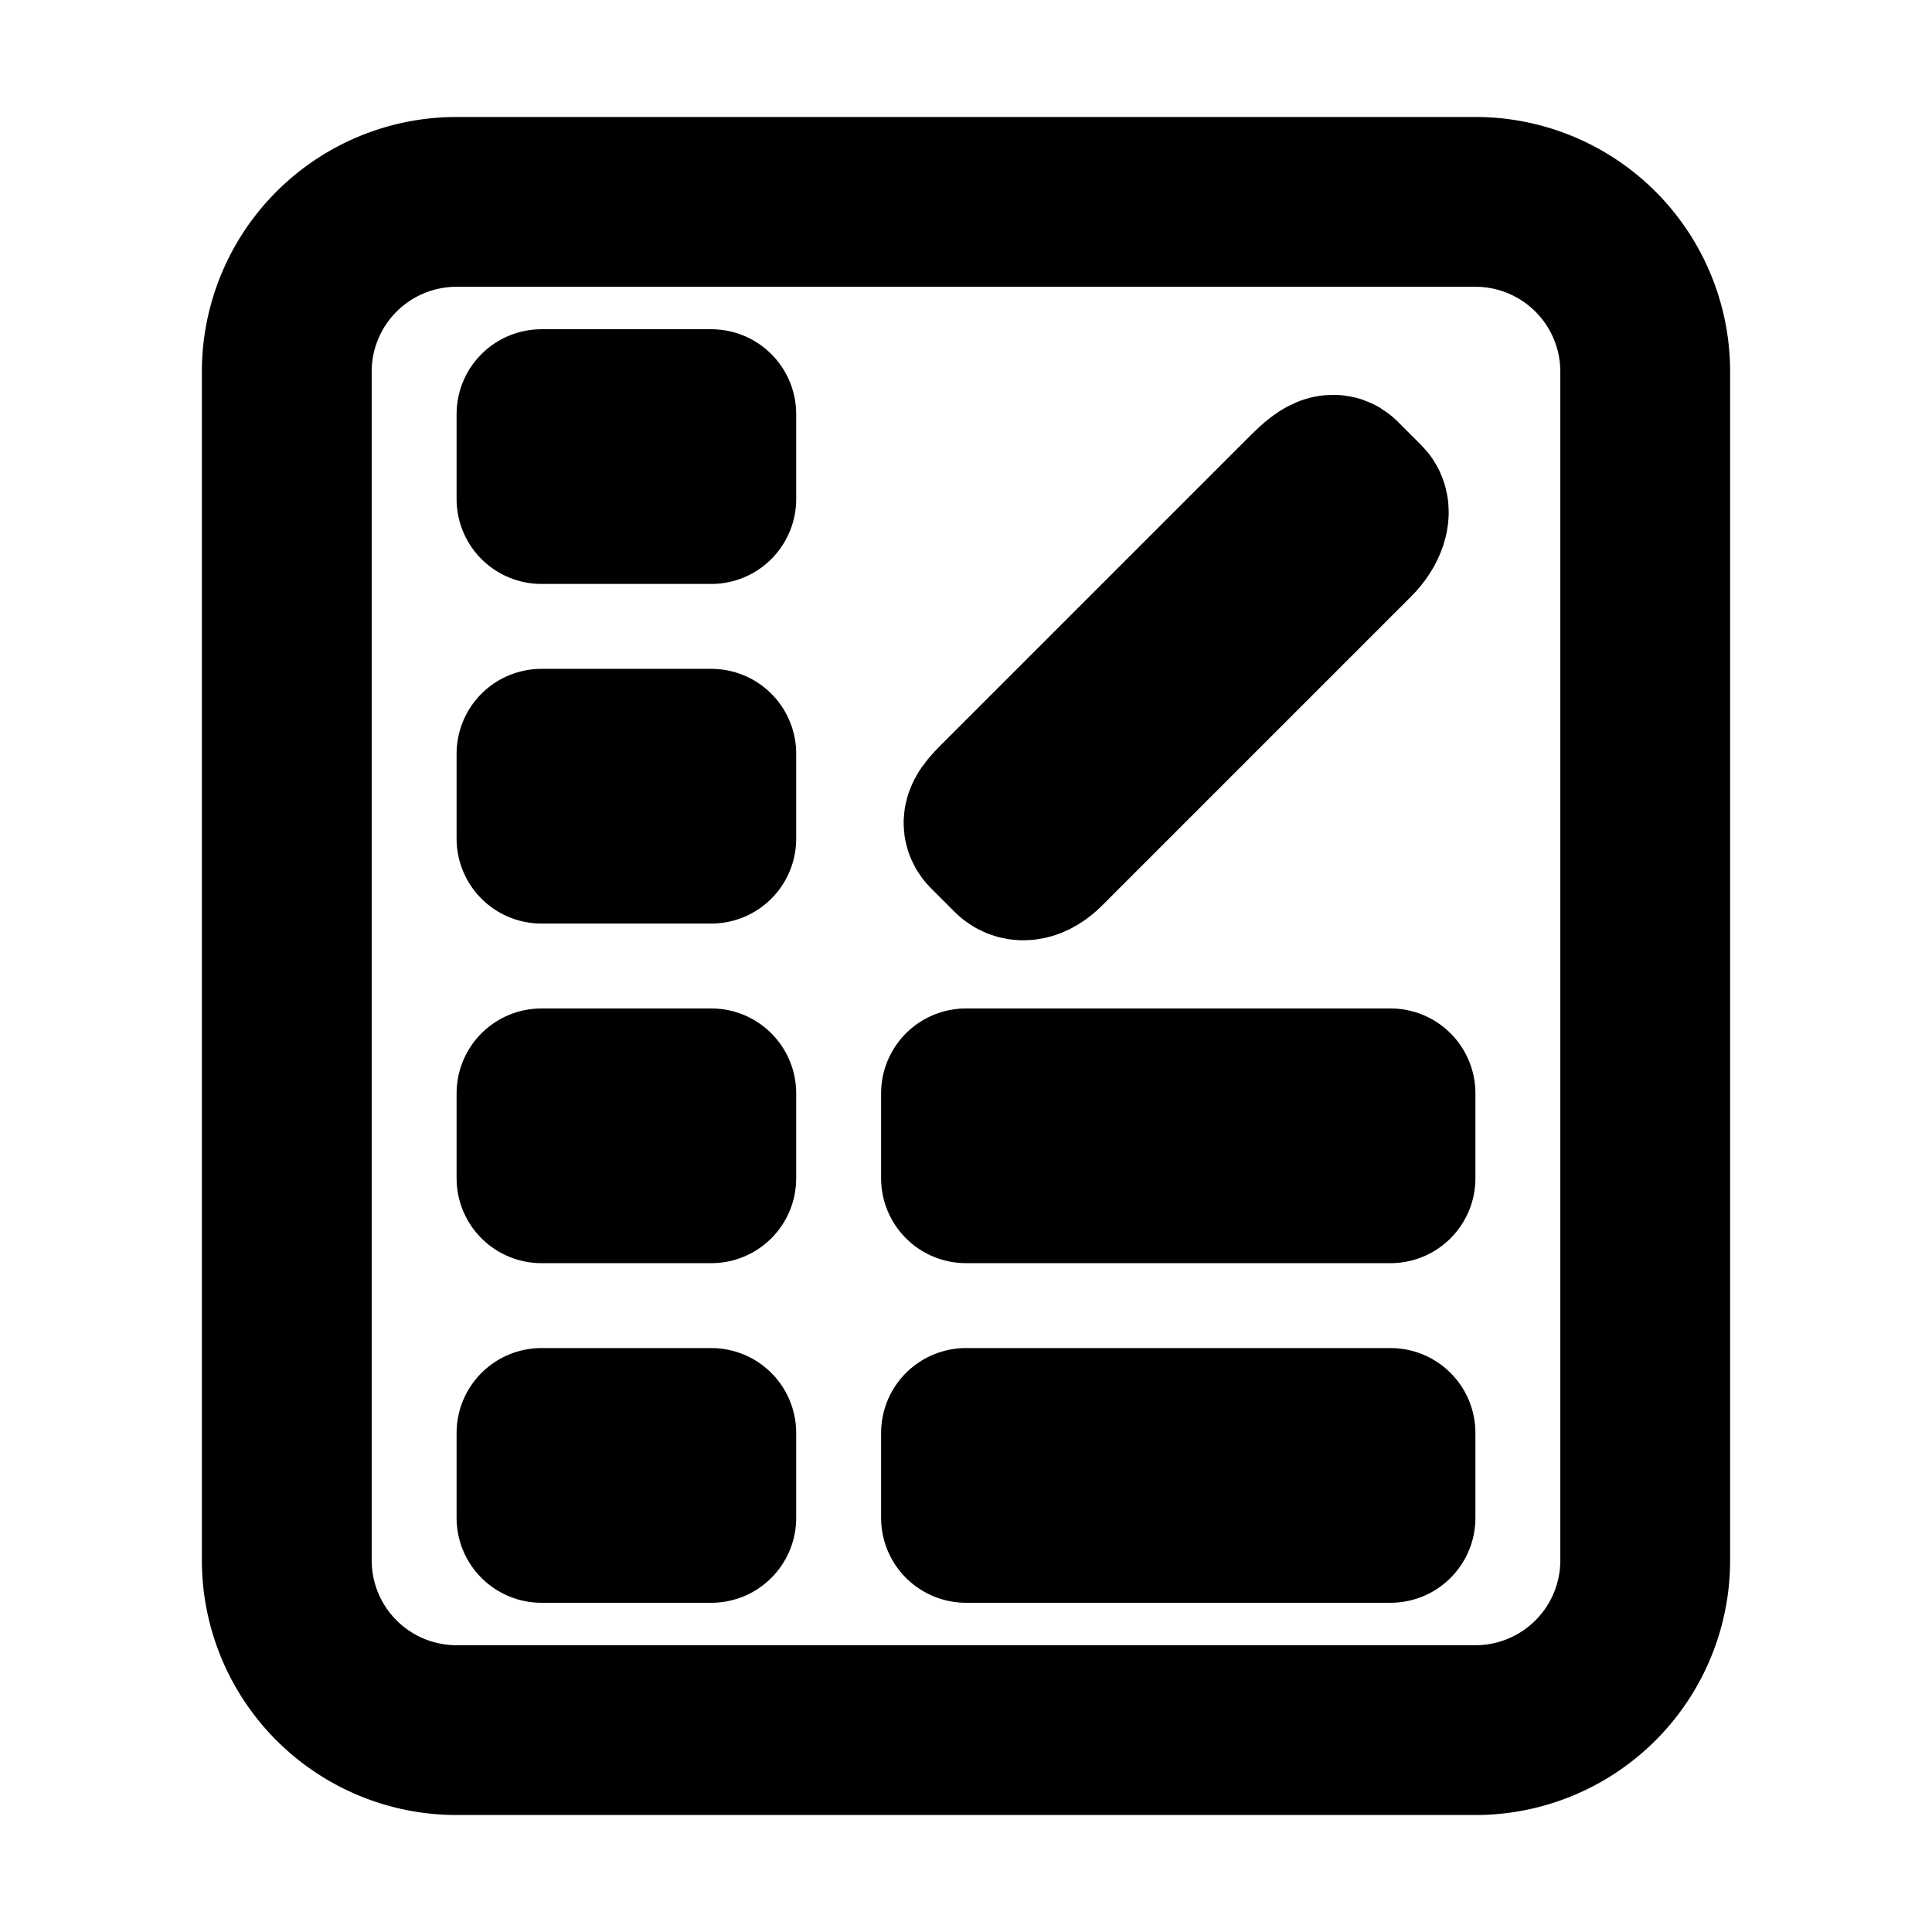 <?xml version="1.0" encoding="UTF-8" standalone="no"?>
<!-- Created with Inkscape (http://www.inkscape.org/) -->

<svg
   width="256"
   height="256"
   viewBox="0 0 256 256"
   version="1.1"
   id="svg1"
   xmlns="http://www.w3.org/2000/svg"
   xmlns:svg="http://www.w3.org/2000/svg"
   xmlns:rdf="http://www.w3.org/1999/02/22-rdf-syntax-ns#">
  <defs
     id="defs1" />
  <path
     style="display:inline;fill:none;fill-opacity:1;stroke:#000000;stroke-width:20;stroke-linecap:round;stroke-linejoin:round;stroke-dasharray:none;stroke-opacity:1"
     d="m 40,60 v 140 a 20,20 45 0 0 20,20 h 120 a 20,20 135 0 0 20,-20 V 60 A 20,20 45 0 0 180,40 H 60 A 20,20 135 0 0 40,60 Z"
     id="path1"
     transform="matrix(1.125,0,0,1.125,-7,-18.25)" />
  <path
     id="path8"
     style="display:inline;fill:#000000;fill-opacity:1;stroke:#000000;stroke-width:22.5;stroke-linecap:round;stroke-linejoin:round;stroke-dasharray:none;stroke-opacity:1"
     d="m 71.75,54.875 v 11.25 h 22.5 v -11.25 z m 104.82,8.695 c -0.77,0.059 -1.805,0.967 -2.939,2.102 L 132.682,106.621 c -1.51,1.51 -2.133,2.353 -1.363,3.123 l 3.129,3.129 c 0.771,0.77 2.128,0.663 3.639,-0.848 l 40.949,-40.949 c 1.51,-1.51 2.11,-3.36 1.34,-4.131 l -3.129,-3.129 c -0.191,-0.192 -0.419,-0.266 -0.676,-0.246 z M 71.75,99.875 v 11.25 h 22.5 v -11.25 z m 0,45 v 11.25 h 22.5 v -11.25 z m 56.25,0 v 11.25 h 56.25 v -11.25 z m -56.25,45 v 11.25 h 22.5 v -11.25 z m 56.25,0 v 11.25 h 56.25 v -11.25 z" />
</svg>
